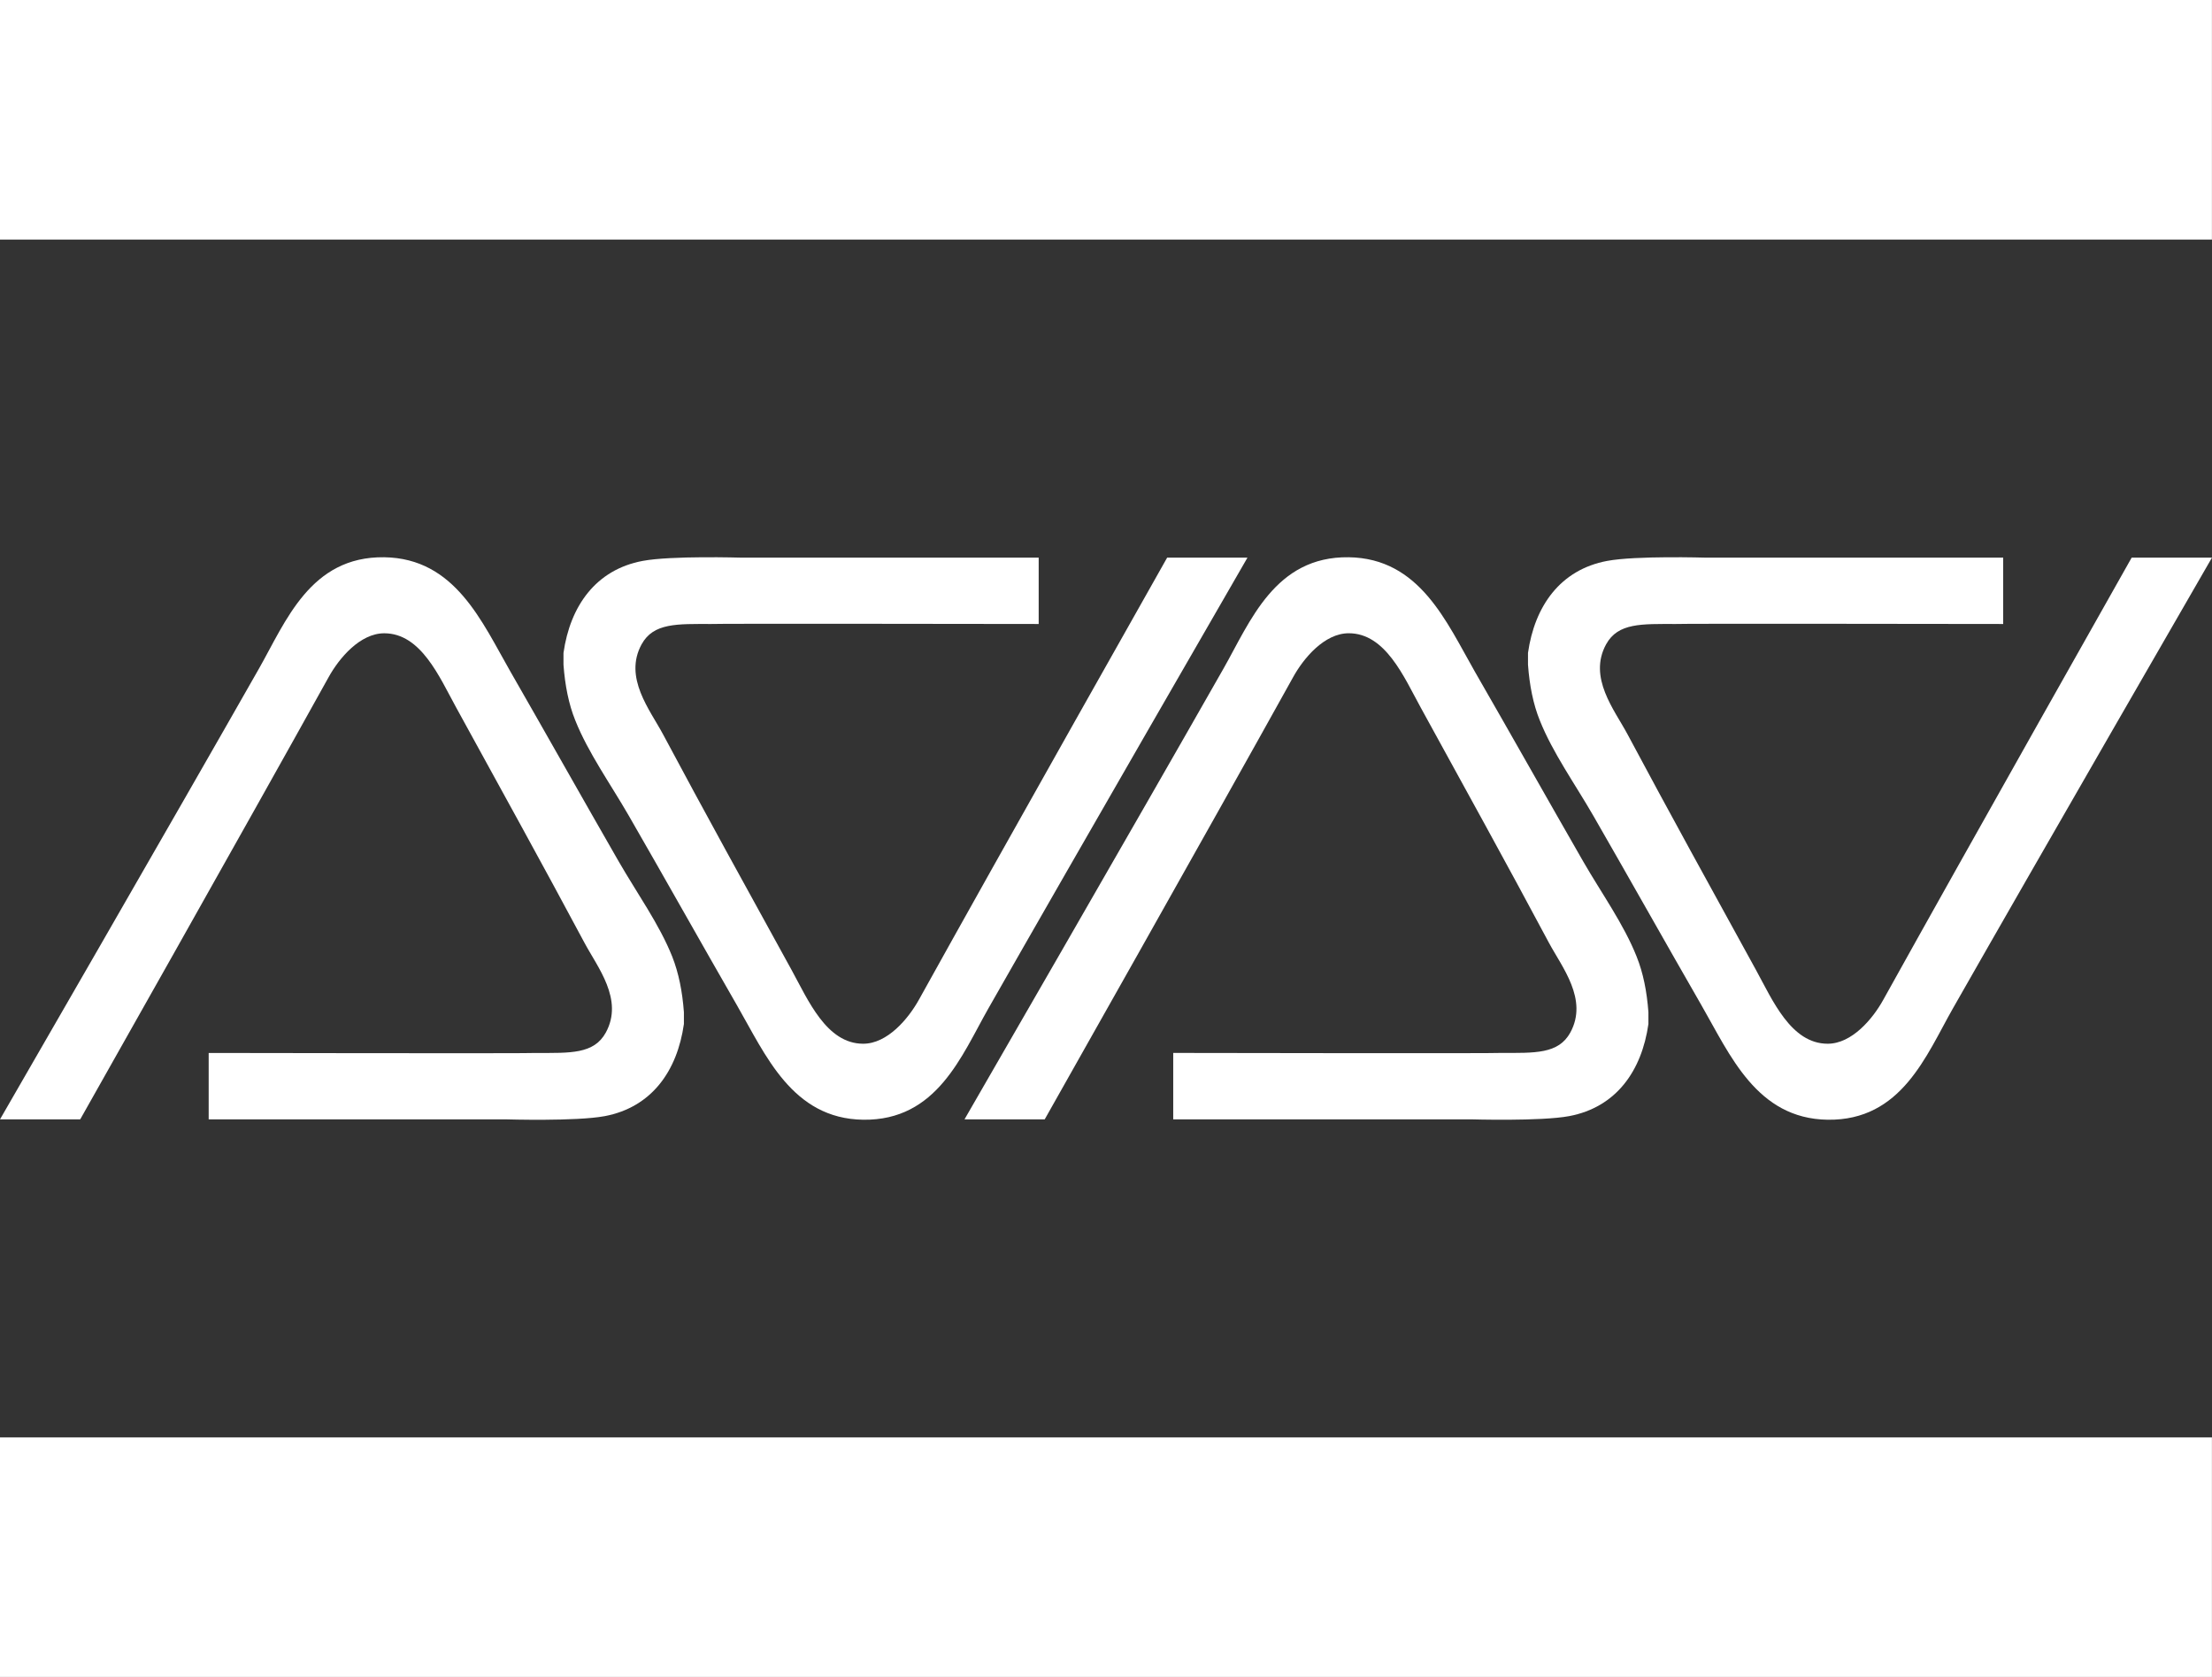 <svg xmlns="http://www.w3.org/2000/svg" width="65.965" height="50" viewBox="60 68 65.965 50"><rect x="60" y="68" width="65.965" height="50" fill="#333333" stroke="none"/><g data-name="Group 3055"><path d="M60 68h65.963v7.143H60V68z" fill="#fff" fill-rule="evenodd" data-name="Rectangle 178"/><path d="M60 110.857h65.963V118H60v-7.143z" fill="#fff" fill-rule="evenodd" data-name="Rectangle 179"/><g data-name="Group 3054"><path d="M80.395 98.531v-.351c-.045-.616-.157-1.175-.349-1.66-.387-.967-1.043-1.877-1.598-2.839-1.028-1.788-2.188-3.849-3.222-5.649-.853-1.484-1.65-3.387-3.768-3.417-2.203-.03-2.936 1.915-3.735 3.32C65.187 92.396 60 101.375 60 101.375h2.392s4.95-8.756 7.407-13.183c.313-.568.938-1.31 1.66-1.31 1.096 0 1.646 1.307 2.139 2.203 1.319 2.404 2.59 4.702 3.83 7.022.388.73 1.179 1.692.638 2.68-.355.647-1.064.608-2.073.608-.003.018-9.77 0-9.77 0v1.98h8.874s2.088.063 2.936-.096c1.403-.265 2.164-1.35 2.362-2.747Z" fill="#fff" fill-rule="evenodd" data-name="Path 7768"/><path d="M76.804 87.467v.352c.045.616.156 1.178.352 1.661.387.968 1.04 1.878 1.595 2.84 1.03 1.785 2.188 3.85 3.224 5.65.854 1.48 1.647 3.386 3.766 3.416 2.202.03 2.935-1.914 3.735-3.32 2.539-4.46 7.725-13.439 7.725-13.439h-2.395s-4.949 8.757-7.404 13.183c-.315.565-.937 1.31-1.661 1.31-1.097 0-1.644-1.307-2.137-2.203-1.322-2.403-2.593-4.702-3.831-7.022-.39-.73-1.181-1.692-.64-2.683.354-.646 1.066-.607 2.076-.607 0-.015 9.766 0 9.766 0v-1.978h-8.873s-2.089-.063-2.936.097c-1.4.261-2.164 1.349-2.362 2.743Z" fill="#fff" fill-rule="evenodd" data-name="Path 7769"/><path d="M109.158 98.531v-.351c-.045-.616-.156-1.175-.352-1.66-.384-.967-1.04-1.877-1.595-2.839-1.028-1.788-2.188-3.849-3.225-5.649-.85-1.484-1.646-3.387-3.765-3.417-2.202-.03-2.936 1.915-3.735 3.32-2.536 4.46-7.723 13.439-7.723 13.439h2.392s4.95-8.756 7.407-13.183c.313-.568.935-1.31 1.66-1.31 1.096 0 1.646 1.307 2.139 2.203 1.319 2.404 2.59 4.702 3.828 7.022.39.73 1.18 1.692.64 2.68-.355.647-1.064.608-2.076.608 0 .018-9.766 0-9.766 0v1.98h8.873s2.088.063 2.936-.096c1.403-.265 2.163-1.35 2.362-2.747Z" fill="#fff" fill-rule="evenodd" data-name="Path 7770"/><path d="M105.567 87.467v.352c.045.616.156 1.178.352 1.661.387.968 1.04 1.878 1.595 2.84 1.028 1.785 2.188 3.85 3.224 5.65.854 1.48 1.647 3.386 3.766 3.416 2.202.03 2.935-1.914 3.735-3.32 2.539-4.46 7.725-13.439 7.725-13.439h-2.395s-4.949 8.757-7.407 13.183c-.312.565-.934 1.31-1.658 1.31-1.097 0-1.647-1.307-2.14-2.203-1.32-2.403-2.59-4.702-3.828-7.022-.39-.73-1.181-1.692-.64-2.683.354-.646 1.064-.607 2.076-.607 0-.015 9.766 0 9.766 0v-1.978h-8.873s-2.089-.063-2.936.097c-1.4.261-2.164 1.349-2.362 2.743Z" fill="#fff" fill-rule="evenodd" data-name="Path 7771"/></g></g></svg>